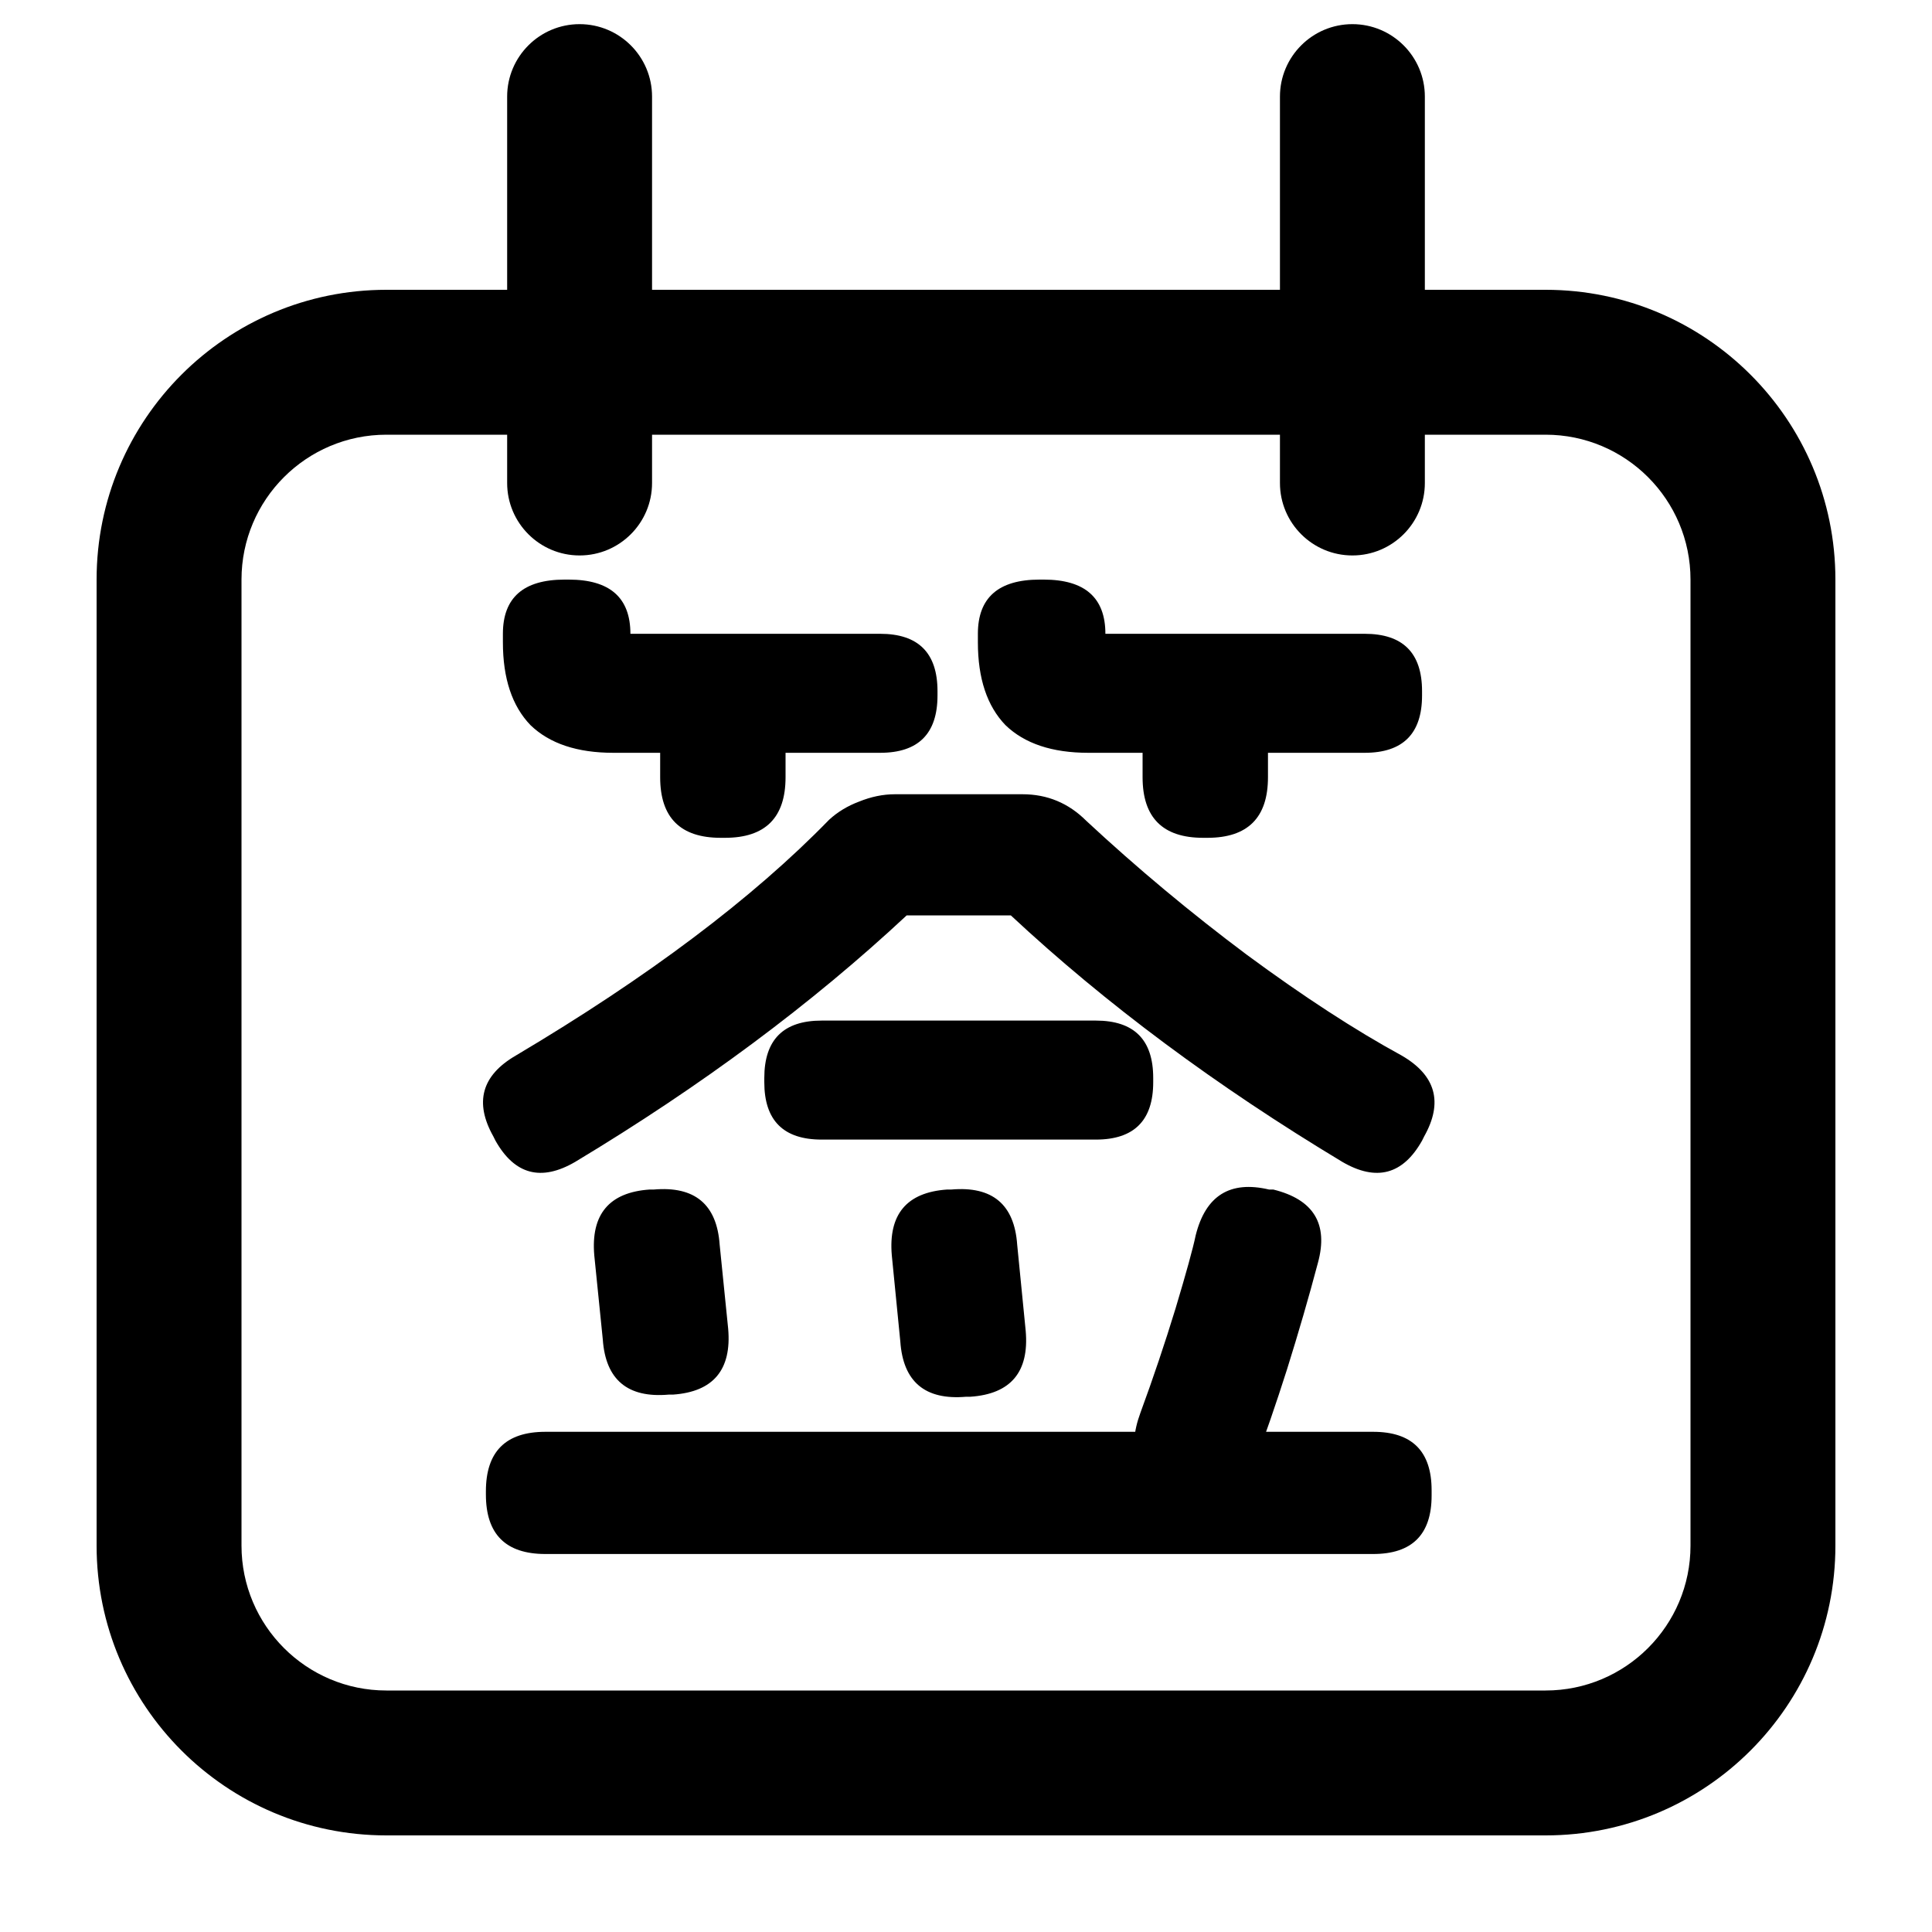 <svg width="20" height="20" viewBox="0 0 20 20" fill="none" xmlns="http://www.w3.org/2000/svg">
<path fill-rule="evenodd" clip-rule="evenodd" d="M16 4.5H4C3.172 4.5 2.5 5.172 2.5 6V16C2.5 16.828 3.172 17.5 4 17.5H16C16.828 17.5 17.5 16.828 17.5 16V6C17.5 5.172 16.828 4.5 16 4.5ZM4 3C2.343 3 1 4.343 1 6V16C1 17.657 2.343 19 4 19H16C17.657 19 19 17.657 19 16V6C19 4.343 17.657 3 16 3H4Z" fill="black"/>
<path d="M5.888 6C6.313 6 6.526 6.187 6.526 6.561H9.111C9.507 6.561 9.705 6.759 9.705 7.155V7.199C9.705 7.595 9.507 7.793 9.111 7.793H6.35C5.976 7.793 5.69 7.698 5.492 7.507C5.301 7.309 5.206 7.023 5.206 6.649V6.561C5.206 6.187 5.419 6 5.844 6H5.888ZM7.505 7.177C7.923 7.177 8.132 7.386 8.132 7.804V8.046C8.132 8.464 7.923 8.673 7.505 8.673H7.461C7.043 8.673 6.834 8.464 6.834 8.046V7.804C6.834 7.386 7.043 7.177 7.461 7.177H7.505ZM10.805 6C11.23 6 11.443 6.187 11.443 6.561H14.127C14.523 6.561 14.721 6.759 14.721 7.155V7.199C14.721 7.595 14.523 7.793 14.127 7.793H11.267C10.893 7.793 10.607 7.698 10.409 7.507C10.218 7.309 10.123 7.023 10.123 6.649V6.561C10.123 6.187 10.336 6 10.761 6H10.805ZM12.499 7.177C12.917 7.177 13.126 7.386 13.126 7.804V8.046C13.126 8.464 12.917 8.673 12.499 8.673H12.455C12.037 8.673 11.828 8.464 11.828 8.046V7.804C11.828 7.386 12.037 7.177 12.455 7.177H12.499ZM8.583 8.486C8.671 8.405 8.774 8.343 8.891 8.299C9.016 8.248 9.14 8.222 9.265 8.222H10.585C10.842 8.222 11.062 8.314 11.245 8.497C11.773 8.988 12.327 9.45 12.906 9.883C13.493 10.316 14.028 10.664 14.512 10.928C14.864 11.133 14.941 11.412 14.743 11.764L14.721 11.808C14.523 12.16 14.248 12.233 13.896 12.028C12.591 11.243 11.447 10.393 10.464 9.476H9.386C8.403 10.393 7.259 11.243 5.954 12.028C5.602 12.233 5.327 12.16 5.129 11.808L5.107 11.764C4.909 11.412 4.986 11.133 5.338 10.928C6.709 10.114 7.791 9.3 8.583 8.486ZM6.768 12.314C7.193 12.277 7.421 12.468 7.45 12.886L7.538 13.755C7.575 14.18 7.384 14.408 6.966 14.437H6.922C6.497 14.474 6.269 14.283 6.24 13.865L6.152 12.996C6.115 12.571 6.306 12.343 6.724 12.314H6.768ZM9.848 12.314C10.273 12.277 10.501 12.468 10.53 12.886L10.618 13.777C10.655 14.202 10.464 14.43 10.046 14.459H10.002C9.577 14.496 9.349 14.305 9.32 13.887L9.232 12.996C9.195 12.571 9.386 12.343 9.804 12.314H9.848ZM14.215 14.822C14.618 14.822 14.82 15.024 14.82 15.427V15.482C14.82 15.885 14.618 16.087 14.215 16.087H5.646C5.235 16.087 5.03 15.882 5.03 15.471V15.438C5.03 15.027 5.235 14.822 5.646 14.822H14.215ZM11.344 10.565C11.74 10.565 11.938 10.763 11.938 11.159V11.203C11.938 11.599 11.74 11.797 11.344 11.797H8.506C8.11 11.797 7.912 11.599 7.912 11.203V11.159C7.912 10.763 8.11 10.565 8.506 10.565H11.344ZM13.181 12.314C13.599 12.417 13.753 12.67 13.643 13.073C13.548 13.432 13.441 13.799 13.324 14.173C13.207 14.54 13.097 14.859 12.994 15.13C12.84 15.519 12.572 15.632 12.191 15.471L12.147 15.449C11.956 15.368 11.832 15.258 11.773 15.119C11.722 14.987 11.733 14.822 11.806 14.624C11.938 14.265 12.059 13.905 12.169 13.546C12.279 13.179 12.349 12.926 12.378 12.787C12.481 12.376 12.734 12.219 13.137 12.314H13.181Z" fill="black"/>
<path fill-rule="evenodd" clip-rule="evenodd" d="M6 5.75C5.586 5.75 5.25 5.414 5.25 5L5.25 1C5.25 0.586 5.586 0.25 6 0.25C6.414 0.25 6.75 0.586 6.75 1L6.75 5C6.75 5.414 6.414 5.75 6 5.75Z" fill="black"/>
<path fill-rule="evenodd" clip-rule="evenodd" d="M14 5.75C13.586 5.75 13.25 5.414 13.25 5L13.25 1C13.25 0.586 13.586 0.25 14 0.25C14.414 0.25 14.75 0.586 14.75 1L14.75 5C14.75 5.414 14.414 5.75 14 5.75Z" fill="black"/>
</svg>
